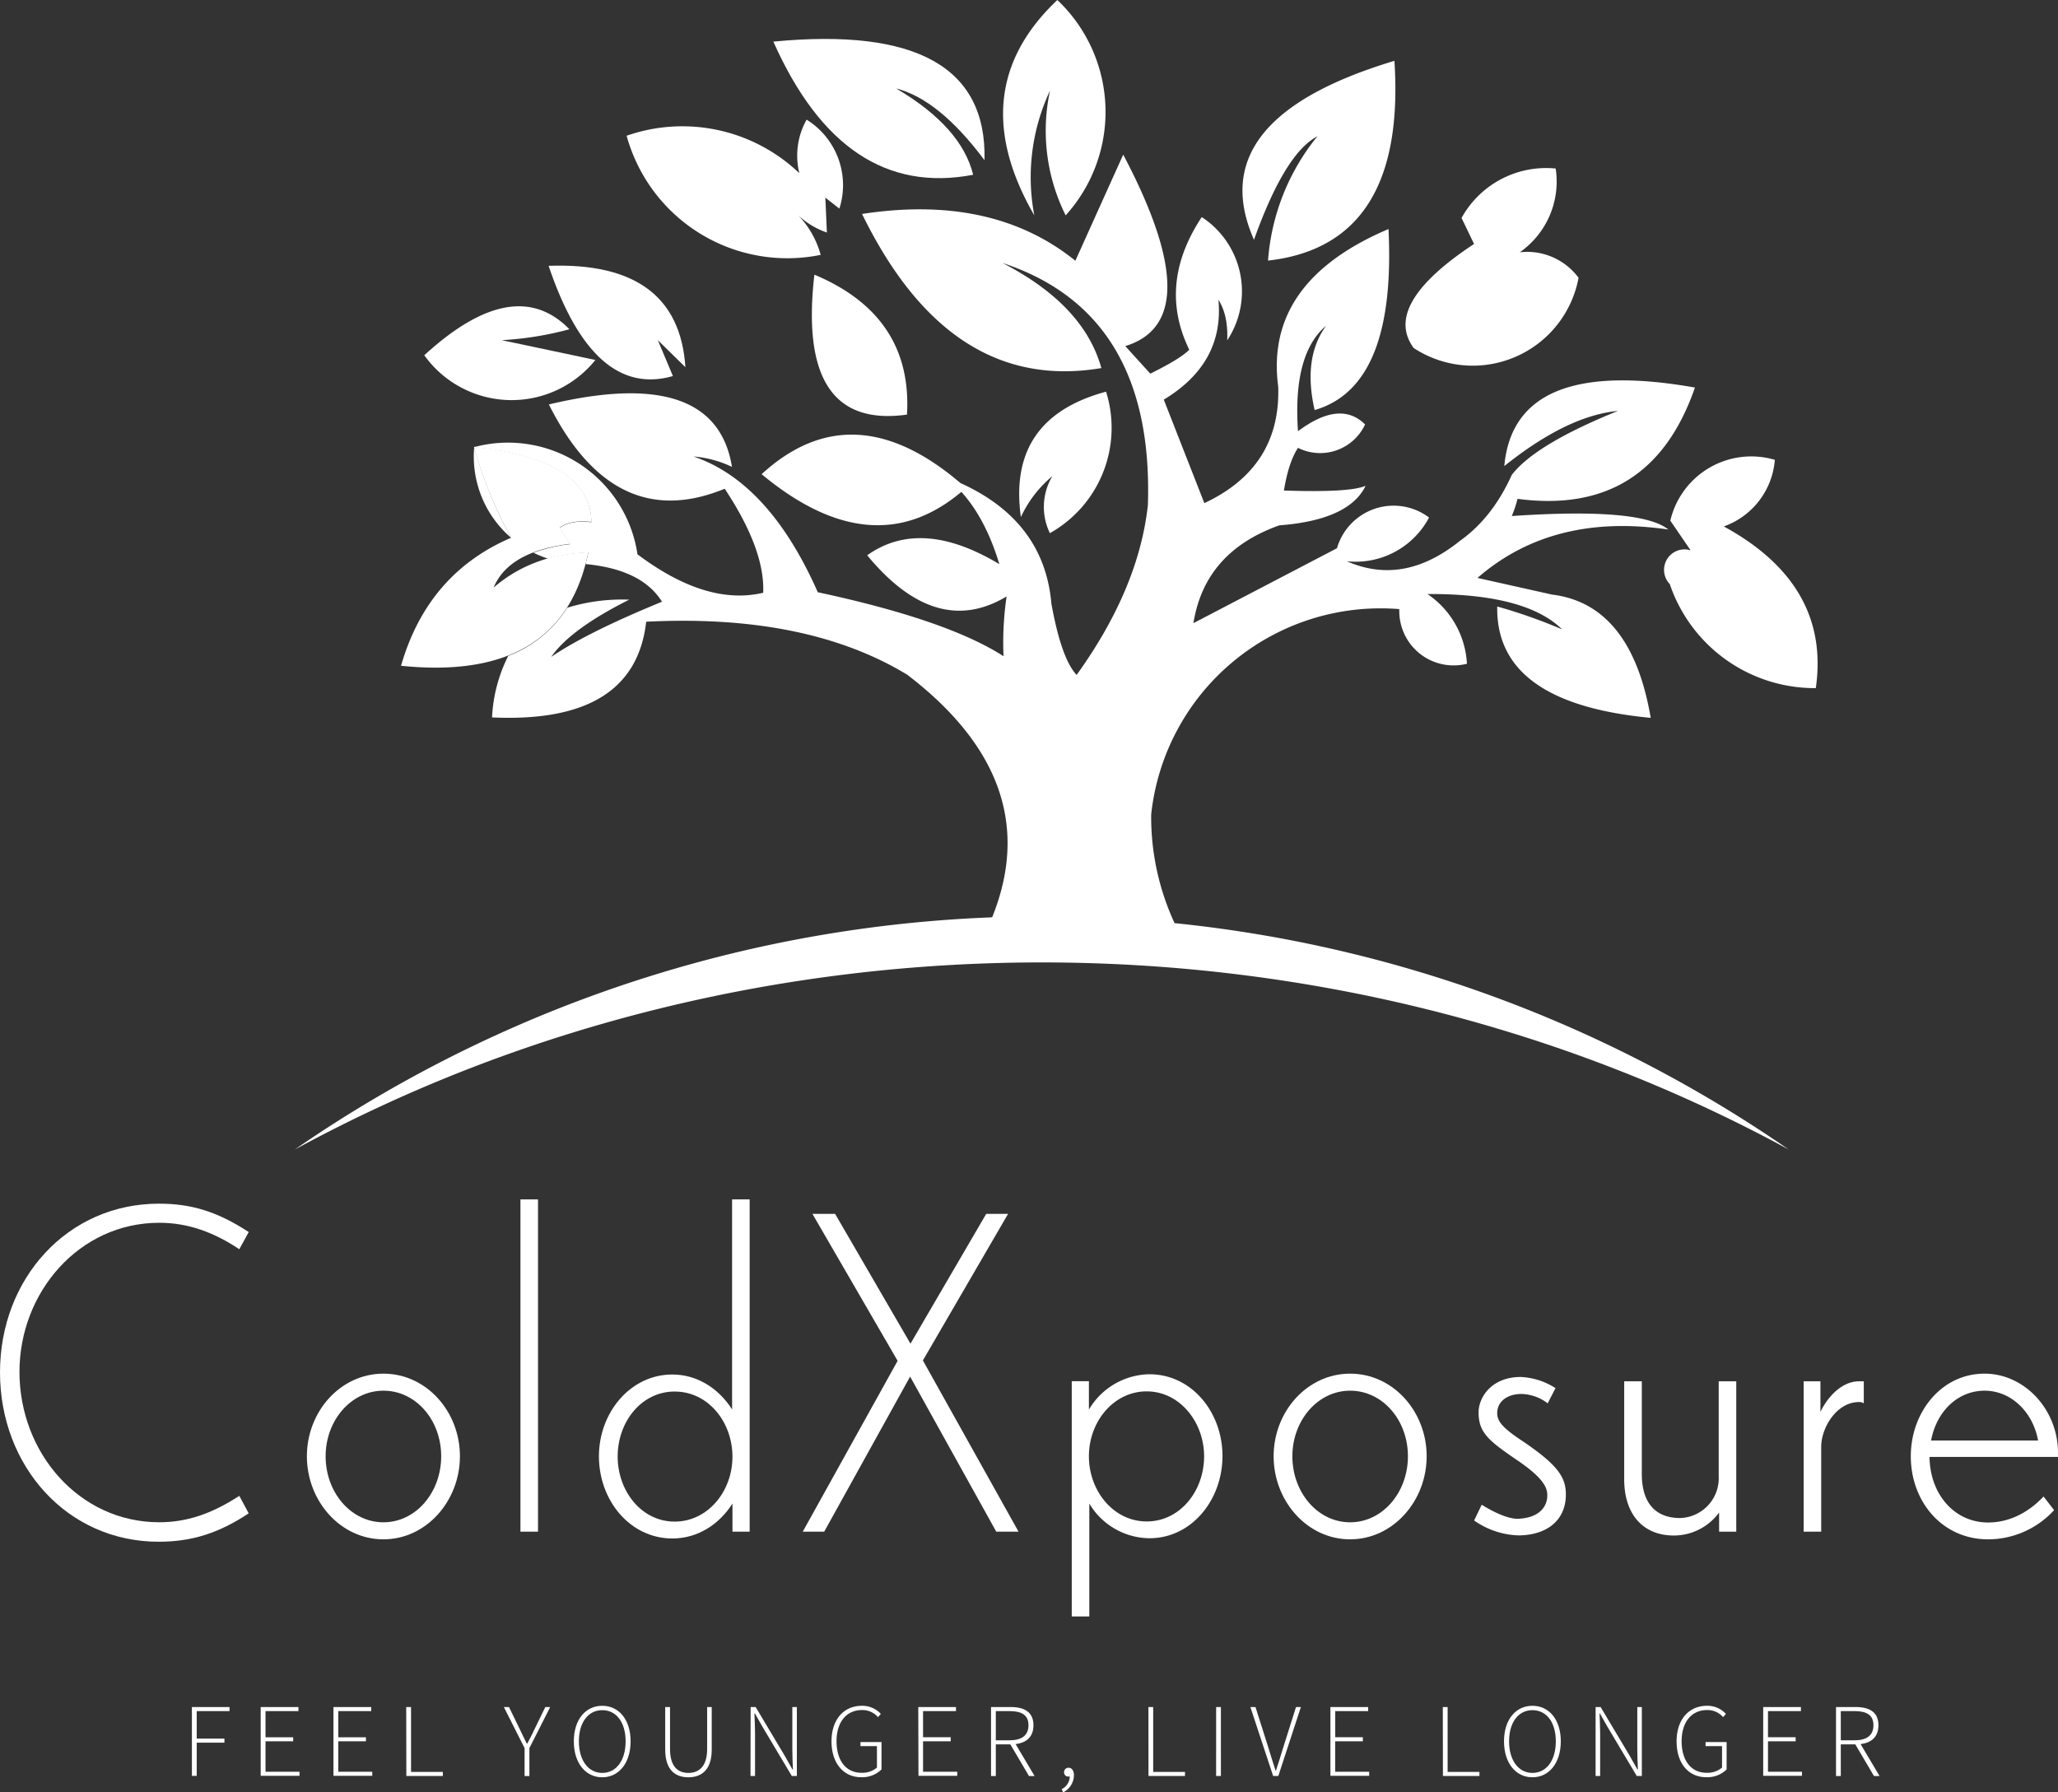 <svg xmlns="http://www.w3.org/2000/svg" viewBox="0 0 507.38 441.91"><rect x="0" y="0" width="507.38" height="441.91" fill="#333333" stroke="none"/><defs><style>.cls-1,.cls-2{fill:#fff;}.cls-1{fill-rule:evenodd;}</style></defs><g id="Layer_2" data-name="Layer 2"><g id="Layer_1-2" data-name="Layer 1"><path class="cls-1" d="M425,129.79a19,19,0,0,0,12.57-16.42,20.51,20.51,0,0,0-25.77,15l5,7.31a5.05,5.05,0,0,0-5.13,8.33,37.75,37.75,0,0,0,36,25.65q3.66-25.5-22.71-39.88Z"/><path class="cls-1" d="M126,132.59h0a25.35,25.35,0,0,1-2.18-2.1,26.42,26.42,0,0,1-6.91-20.25A104.12,104.12,0,0,0,126,132.59Zm118.5,93.59h0a324.7,324.7,0,0,1,45.08,1.43,62.42,62.42,0,0,1-5.77-26.77,56.87,56.87,0,0,1,61.18-50.66,13.39,13.39,0,0,0,16.67,13.47,22.17,22.17,0,0,0-9.74-17.19q24.24-.12,33.21,8.72a129.06,129.06,0,0,0-16-5.64q-.46,23.85,37.84,27.45-4.78-28-24.37-30.4l-18.34-4.1q18.52-16.12,47.06-11.93-6.78-5.5-38.6-3.33a28.88,28.88,0,0,0,1.41-4.24q32.76,4.35,43.74-27.44-44.54-7.87-47,19.36,15.53-12.42,28-13.59-20.39,8.25-26.16,15.78-4.8,10.62-12.82,16.28-13.85,11.15-27.83,5a20.48,20.48,0,0,0,20.26-10.78,14.53,14.53,0,0,0-22.7,7.57l-35.39,18.47q2.79-17.57,21.16-24.11,17.19-1.31,21.29-9.75c-2.68,1.14-9.38,1.53-20.14,1.16q1.14-7,3.47-10.52a12.22,12.22,0,0,0,16.54-5.77q-6.14-6.12-16.54,1.67-1.33-19,6.92-26-5.76,7.93-2.82,20.78,20.13-5.8,18.21-44.63-30.63,13-27.19,38.85.66,19.89-18.21,28.73l-10-25.52q14.92-9,13.47-24.62,2.43,3.8,2.17,10a21.88,21.88,0,0,0-6.28-30.39q-10.95,16.56-3.08,32.7-2.2,2.27-9.61,5.9s-2.06-2.26-6.16-6.79q21-6.42-.51-47.2s-3.94,8.72-11.8,26.16q-20.4-16.48-52.59-11.54,21.64,44.31,59,38-4.32-15.57-24.37-25.91Q284.55,77.16,283,124.54q-2.26,20.58-17.57,41.87-3.76-4-6.22-17.57-1.75-20.39-22.44-29.75-26.62-22.71-49-2.18,27.39,22.76,49.25,4.36,6,6.66,9.36,17.82-19.35-11.61-32.58-2.18,17,20.6,34.37,10.14a78,78,0,0,0-.76,14.74q-13.9-8.94-45.79-15.77-12-27.14-30.65-33.47a27,27,0,0,1,9.49,2.56q-4.08-25.19-45.14-15.39,16.08,32,43.35,20.78,9.94,15,9.49,25.65-14,3.3-31-9.49a32.25,32.25,0,0,0-40.27-26.42q28.7,3.09,28.9,18.52-5-.62-7.82,1.41l2.56,4a38.75,38.75,0,0,0-9,2.11,27,27,0,0,0,3.61,1.46,42.18,42.18,0,0,1,9.9-1.51q-.3,1.45-.66,2.85,13.86,1.3,18.83,9.28-18.42,7.54-27.32,13.6,4.78-6.87,19.24-14.11a45.8,45.8,0,0,0-15.3,2,29.48,29.48,0,0,1-14.52,11.85,37.6,37.6,0,0,0-4,15.18q35.15,1.63,38-23.59,39.57-2,64.38,13.08,34.45,26.36,20.88,59.89ZM200.78,67.72h0q24.24,10.17,22.83,34.5-27.27,3.84-22.83-34.5Zm58.73,49.62h0a29.06,29.06,0,0,0-7.82,10.14q-3.41-24.35,21-30.91a29.76,29.76,0,0,1-13.85,34.88,14.8,14.8,0,0,1,.64-14.11Zm31.56,113.38-48-1.34c.5-1.07,1-2.14,1.39-3.2a324.7,324.7,0,0,1,45.08,1.43c.48,1,1,2.09,1.54,3.11Z"/><path class="cls-1" d="M363.41,60.15c-2.05-4.28-3.08-6.41-3.08-6.41a23.82,23.82,0,0,1,23.21-12.19,21.28,21.28,0,0,1-8.85,20.65,15.79,15.79,0,0,1,14.49,6.29A26.53,26.53,0,0,1,348.53,85.8q-7.83-10.65,14.88-25.65Z"/><path class="cls-1" d="M309.16,59.12q7.62-21.34,15.64-25.52a54.87,54.87,0,0,0-12.18,30.65Q346.75,60.41,343.78,15,296,29.36,309.16,59.12Z"/><path class="cls-1" d="M258.88,22.32A50.26,50.26,0,0,0,255,53.1Q237.15,22.23,260.68,0a38,38,0,0,1,2.05,53.1,46.74,46.74,0,0,1-3.85-30.78Z"/><path class="cls-1" d="M220.92,21.8q16.11,9.47,19,21.29Q208,49.21,190.66,10.26q52.92-5.1,52.06,29.24-11.19-15-21.8-17.7Z"/><path class="cls-1" d="M203.48,48.73l3.46,2.7a19,19,0,0,0-8.08-21.93,18.15,18.15,0,0,0-1.79,13.21,41.7,41.7,0,0,0-42.58-9.24,41.09,41.09,0,0,0,47.84,29.37,22.61,22.61,0,0,0-5.52-9.74,19.91,19.91,0,0,0,7.05,4.23q-.37-8.59-.38-8.6Z"/><path class="cls-1" d="M162.18,83.87l6.8,6.67q-1.72-26.15-33.73-25,11.07,32.8,30.65,27.18l-3.72-8.85Z"/><path class="cls-1" d="M123.7,83.87l23.09,4.88a26.5,26.5,0,0,1-42.19-1.16q22.2-20.34,35.78-6.41a80.5,80.5,0,0,1-16.68,2.69Z"/><path class="cls-1" d="M116.86,110.24A104.12,104.12,0,0,0,126,132.59q-20.58,8.83-27.13,31.56,39.68,4.07,46.17-28-13.86.53-23.34,8.72,3.7-8.91,18.85-10.78l-2.56-4q2.79-2,7.82-1.41-.19-15.42-28.9-18.52Z"/><path class="cls-1" d="M441,283.43a323.74,323.74,0,0,0-368.33,0c112.89-61.52,255.44-61.52,368.33,0Z"/><path class="cls-2" d="M59,308c-6.16-4.1-12.51-6.52-19.73-6.52-19.74,0-34.47,17.12-34.47,36.77,0,19.95,14.73,37.07,34.47,37.07,6.64,0,12.8-2,19.73-6.51l2.31,4.31c-7.51,5-14.25,7-22.14,7C16.56,380.16,0,361.47,0,338.36s16.65-41.59,39.18-41.59c7.89,0,14.34,1.89,22.14,7Z"/><path class="cls-2" d="M113.39,359.05c0,11-8.27,20.48-18.86,20.48s-18.87-9.45-18.87-20.48,8.28-20.37,18.87-20.37S113.39,348,113.39,359.05Zm-33.11,0c0,8.93,6.26,16.28,14.25,16.28s14.24-7.35,14.24-16.28-6.25-16.17-14.24-16.17S80.28,350.23,80.28,359.05Z"/><path class="cls-2" d="M132.64,377.64h-4.33V295.72h4.33Z"/><path class="cls-2" d="M180.58,370.71c-3.27,5.15-8.57,8.61-14.82,8.61-10.4,0-18.1-9.35-18.1-20.27,0-10.71,7.7-20.16,18.1-20.16,6.16,0,11.45,3.46,14.73,8.61V295.72h4.33v81.92h-4.24Zm-14.25-27.62c-8.18,0-14.05,7.45-14.05,16s5.87,16.07,14.05,16.07,14.25-7.46,14.25-16S174.61,343.09,166.33,343.09Z"/><path class="cls-2" d="M224.38,339.41,203.2,377.64h-5.29l23.39-42.12-21-36.23h5.59l18.58,32,18.67-32h5.39l-21,36.13,23.58,42.22h-5.49Z"/><path class="cls-2" d="M268.56,370.71v27.83h-4.33v-58h4.23v7a17.63,17.63,0,0,1,14.93-8.71c10.39,0,18,9.34,18,20.16s-7.61,20.27-18,20.27A17.46,17.46,0,0,1,268.56,370.71Zm14.15,4.41c8.18,0,14.15-7.46,14.15-16.07,0-8.4-6-16-14.15-16s-14.25,7.45-14.25,16S274.53,375.12,282.71,375.12Z"/><path class="cls-2" d="M351.73,359.05c0,11-8.28,20.48-18.87,20.48S314,370.08,314,359.05s8.27-20.37,18.86-20.37S351.73,348,351.73,359.05Zm-33.11,0c0,8.93,6.25,16.28,14.24,16.28s14.25-7.35,14.25-16.28-6.26-16.17-14.25-16.17S318.62,350.23,318.62,359.05Z"/><path class="cls-2" d="M383.49,342.25,381.57,346a11.06,11.06,0,0,0-6.45-2.31c-3.56,0-6,1.89-6,4.72,0,2.31,1.83,4,6.93,7.36,7.9,5.46,10,8.4,10,12.7,0,6.41-4.71,10-11.55,10.09a20,20,0,0,1-11.07-3.68L365.3,371c3.56,2.21,6.55,3.37,8.66,3.47,5.2-.1,7.51-2.73,7.51-5.78,0-1.68-.57-4.09-7.79-8.92-6.94-4.73-9.15-6.73-9.15-11.56,0-3.67,3.18-8.71,10.4-8.71A17.22,17.22,0,0,1,383.49,342.25Z"/><path class="cls-2" d="M423.83,372.92a13.86,13.86,0,0,1-11.17,5.67c-7.6,0-12.23-5.25-12.23-13.87V340.57h4.34v22.79c0,8.4,4.52,10.92,9.43,10.92A9.82,9.82,0,0,0,423.73,364V340.57h4.33v37.07h-4.23Z"/><path class="cls-2" d="M449,377.64h-4.33V340.57h4.14v7.56c1.35-2.94,4.82-7.56,9.53-7.56h1.16V346a1.92,1.92,0,0,0-1.16-.32c-5.68,0-9.34,6.51-9.34,11Z"/><path class="cls-2" d="M490.15,379.53c-11.36,0-19.06-9.35-19.06-20.48,0-10.82,7.51-20.37,18.19-20.37,9.82,0,18.1,8.82,18.1,19.53v1H475.71c.1,9.34,6.26,16.17,14.44,16.17,5.39,0,10.11-2.62,13.67-6.41l2.6,3.36A22.09,22.09,0,0,1,490.15,379.53Zm-14.06-24.36h26.38c-1.25-7-6.64-12.29-13.19-12.29S477.44,347.92,476.09,355.17Z"/><path class="cls-2" d="M47.31,420.88h9.28v1H48.5v6.78h6.83v1H48.5v8.19H47.31Z"/><path class="cls-2" d="M64.27,420.88h9.31v1H65.46v6.45h6.82v1H65.46v7.5h8.38v1H64.27Z"/><path class="cls-2" d="M82.21,420.88h9.31v1H83.4v6.45h6.82v1H83.4v7.5h8.38v1H82.21Z"/><path class="cls-2" d="M100.15,420.88h1.19v16h7.84v1h-9Z"/><path class="cls-2" d="M129.33,431l-5.11-10.12h1.27l2.59,5.32c.59,1.25,1.15,2.43,1.79,3.68H130c.65-1.25,1.29-2.43,1.85-3.68l2.59-5.32h1.2L130.52,431v6.89h-1.19Z"/><path class="cls-2" d="M141.47,429.33c0-5.38,2.92-8.76,7-8.76s7,3.38,7,8.76-2.92,8.87-7,8.87S141.47,434.72,141.47,429.33Zm12.77,0c0-4.72-2.31-7.68-5.76-7.68s-5.76,3-5.76,7.68,2.31,7.79,5.76,7.79S154.24,434.05,154.24,429.33Z"/><path class="cls-2" d="M164,431.37V420.88h1.19v10.35c0,4.53,2.12,5.89,4.52,5.89s4.63-1.36,4.63-5.89V420.88h1.13v10.49c0,5.31-2.82,6.83-5.76,6.83S164,436.68,164,431.37Z"/><path class="cls-2" d="M185.06,420.88h1.24l7.16,12,1.92,3.4h.11c-.07-1.67-.15-3.31-.15-5V420.88h1.12v17h-1.25l-7.15-12-1.93-3.4H186c.06,1.63.15,3.18.15,4.82v10.57h-1.12Z"/><path class="cls-2" d="M205,429.35c0-5.39,3-8.78,7.52-8.78a6.16,6.16,0,0,1,4.64,2l-.7.8a5.05,5.05,0,0,0-3.92-1.75c-3.9,0-6.3,3-6.3,7.69s2.28,7.78,6.16,7.78a5.56,5.56,0,0,0,3.8-1.28v-5.3h-4.06v-1h5.19v6.75a6.75,6.75,0,0,1-5,1.92C208,438.2,205,434.76,205,429.35Z"/><path class="cls-2" d="M226.39,420.88h9.3v1h-8.12v6.45h6.82v1h-6.82v7.5H236v1h-9.56Z"/><path class="cls-2" d="M244.33,420.88h4.86c3.38,0,5.6,1.24,5.6,4.49s-2.22,4.71-5.6,4.71h-3.68v7.81h-1.18Zm4.55,8.2c3,0,4.68-1.19,4.68-3.71s-1.67-3.49-4.68-3.49h-3.37v7.2Zm0,.65,1.14-.34,5.05,8.5h-1.38Z"/><path class="cls-2" d="M261.74,441.12a3.53,3.53,0,0,0,2-3.21l-.33-1.53.92,1.21a.94.94,0,0,1-.89.42,1,1,0,0,1-1.1-1.08,1.06,1.06,0,0,1,1.11-1.08c.79,0,1.32.71,1.32,1.85a4.79,4.79,0,0,1-2.65,4.21Z"/><path class="cls-2" d="M283.13,420.88h1.18v16h7.84v1h-9Z"/><path class="cls-2" d="M299.83,420.88H301v17h-1.18Z"/><path class="cls-2" d="M308.27,420.88h1.26l3.15,9.94c.65,2.08,1.1,3.65,1.8,5.71h.1c.7-2.06,1.15-3.63,1.8-5.71l3.14-9.94h1.2l-5.56,17h-1.28Z"/><path class="cls-2" d="M328,420.88h9.31v1h-8.12v6.45H336v1h-6.82v7.5h8.38v1H328Z"/><path class="cls-2" d="M355.71,420.88h1.19v16h7.84v1h-9Z"/><path class="cls-2" d="M370.8,429.33c0-5.38,2.92-8.76,7-8.76s7,3.38,7,8.76-2.92,8.87-7,8.87S370.8,434.72,370.8,429.33Zm12.77,0c0-4.72-2.3-7.68-5.76-7.68s-5.76,3-5.76,7.68,2.31,7.79,5.76,7.79S383.57,434.05,383.57,429.33Z"/><path class="cls-2" d="M393.38,420.88h1.24l7.16,12,1.92,3.4h.11c-.07-1.67-.15-3.31-.15-5V420.88h1.12v17h-1.25l-7.15-12-1.93-3.4h-.1c.07,1.63.15,3.18.15,4.82v10.57h-1.12Z"/><path class="cls-2" d="M413.35,429.35c0-5.39,3-8.78,7.52-8.78a6.16,6.16,0,0,1,4.64,2l-.7.8a5.05,5.05,0,0,0-3.92-1.75c-3.9,0-6.3,3-6.3,7.69s2.28,7.78,6.15,7.78a5.57,5.57,0,0,0,3.81-1.28v-5.3h-4.06v-1h5.19v6.75a6.75,6.75,0,0,1-5,1.92C416.28,438.2,413.35,434.76,413.35,429.35Z"/><path class="cls-2" d="M434.7,420.88H444v1h-8.12v6.45h6.82v1h-6.82v7.5h8.38v1H434.7Z"/><path class="cls-2" d="M452.65,420.88h4.86c3.38,0,5.6,1.24,5.6,4.49s-2.22,4.71-5.6,4.71h-3.68v7.81h-1.18Zm4.55,8.2c3,0,4.68-1.19,4.68-3.71s-1.67-3.49-4.68-3.49h-3.37v7.2Zm0,.65,1.14-.34,5.05,8.5h-1.38Z"/></g></g></svg>
